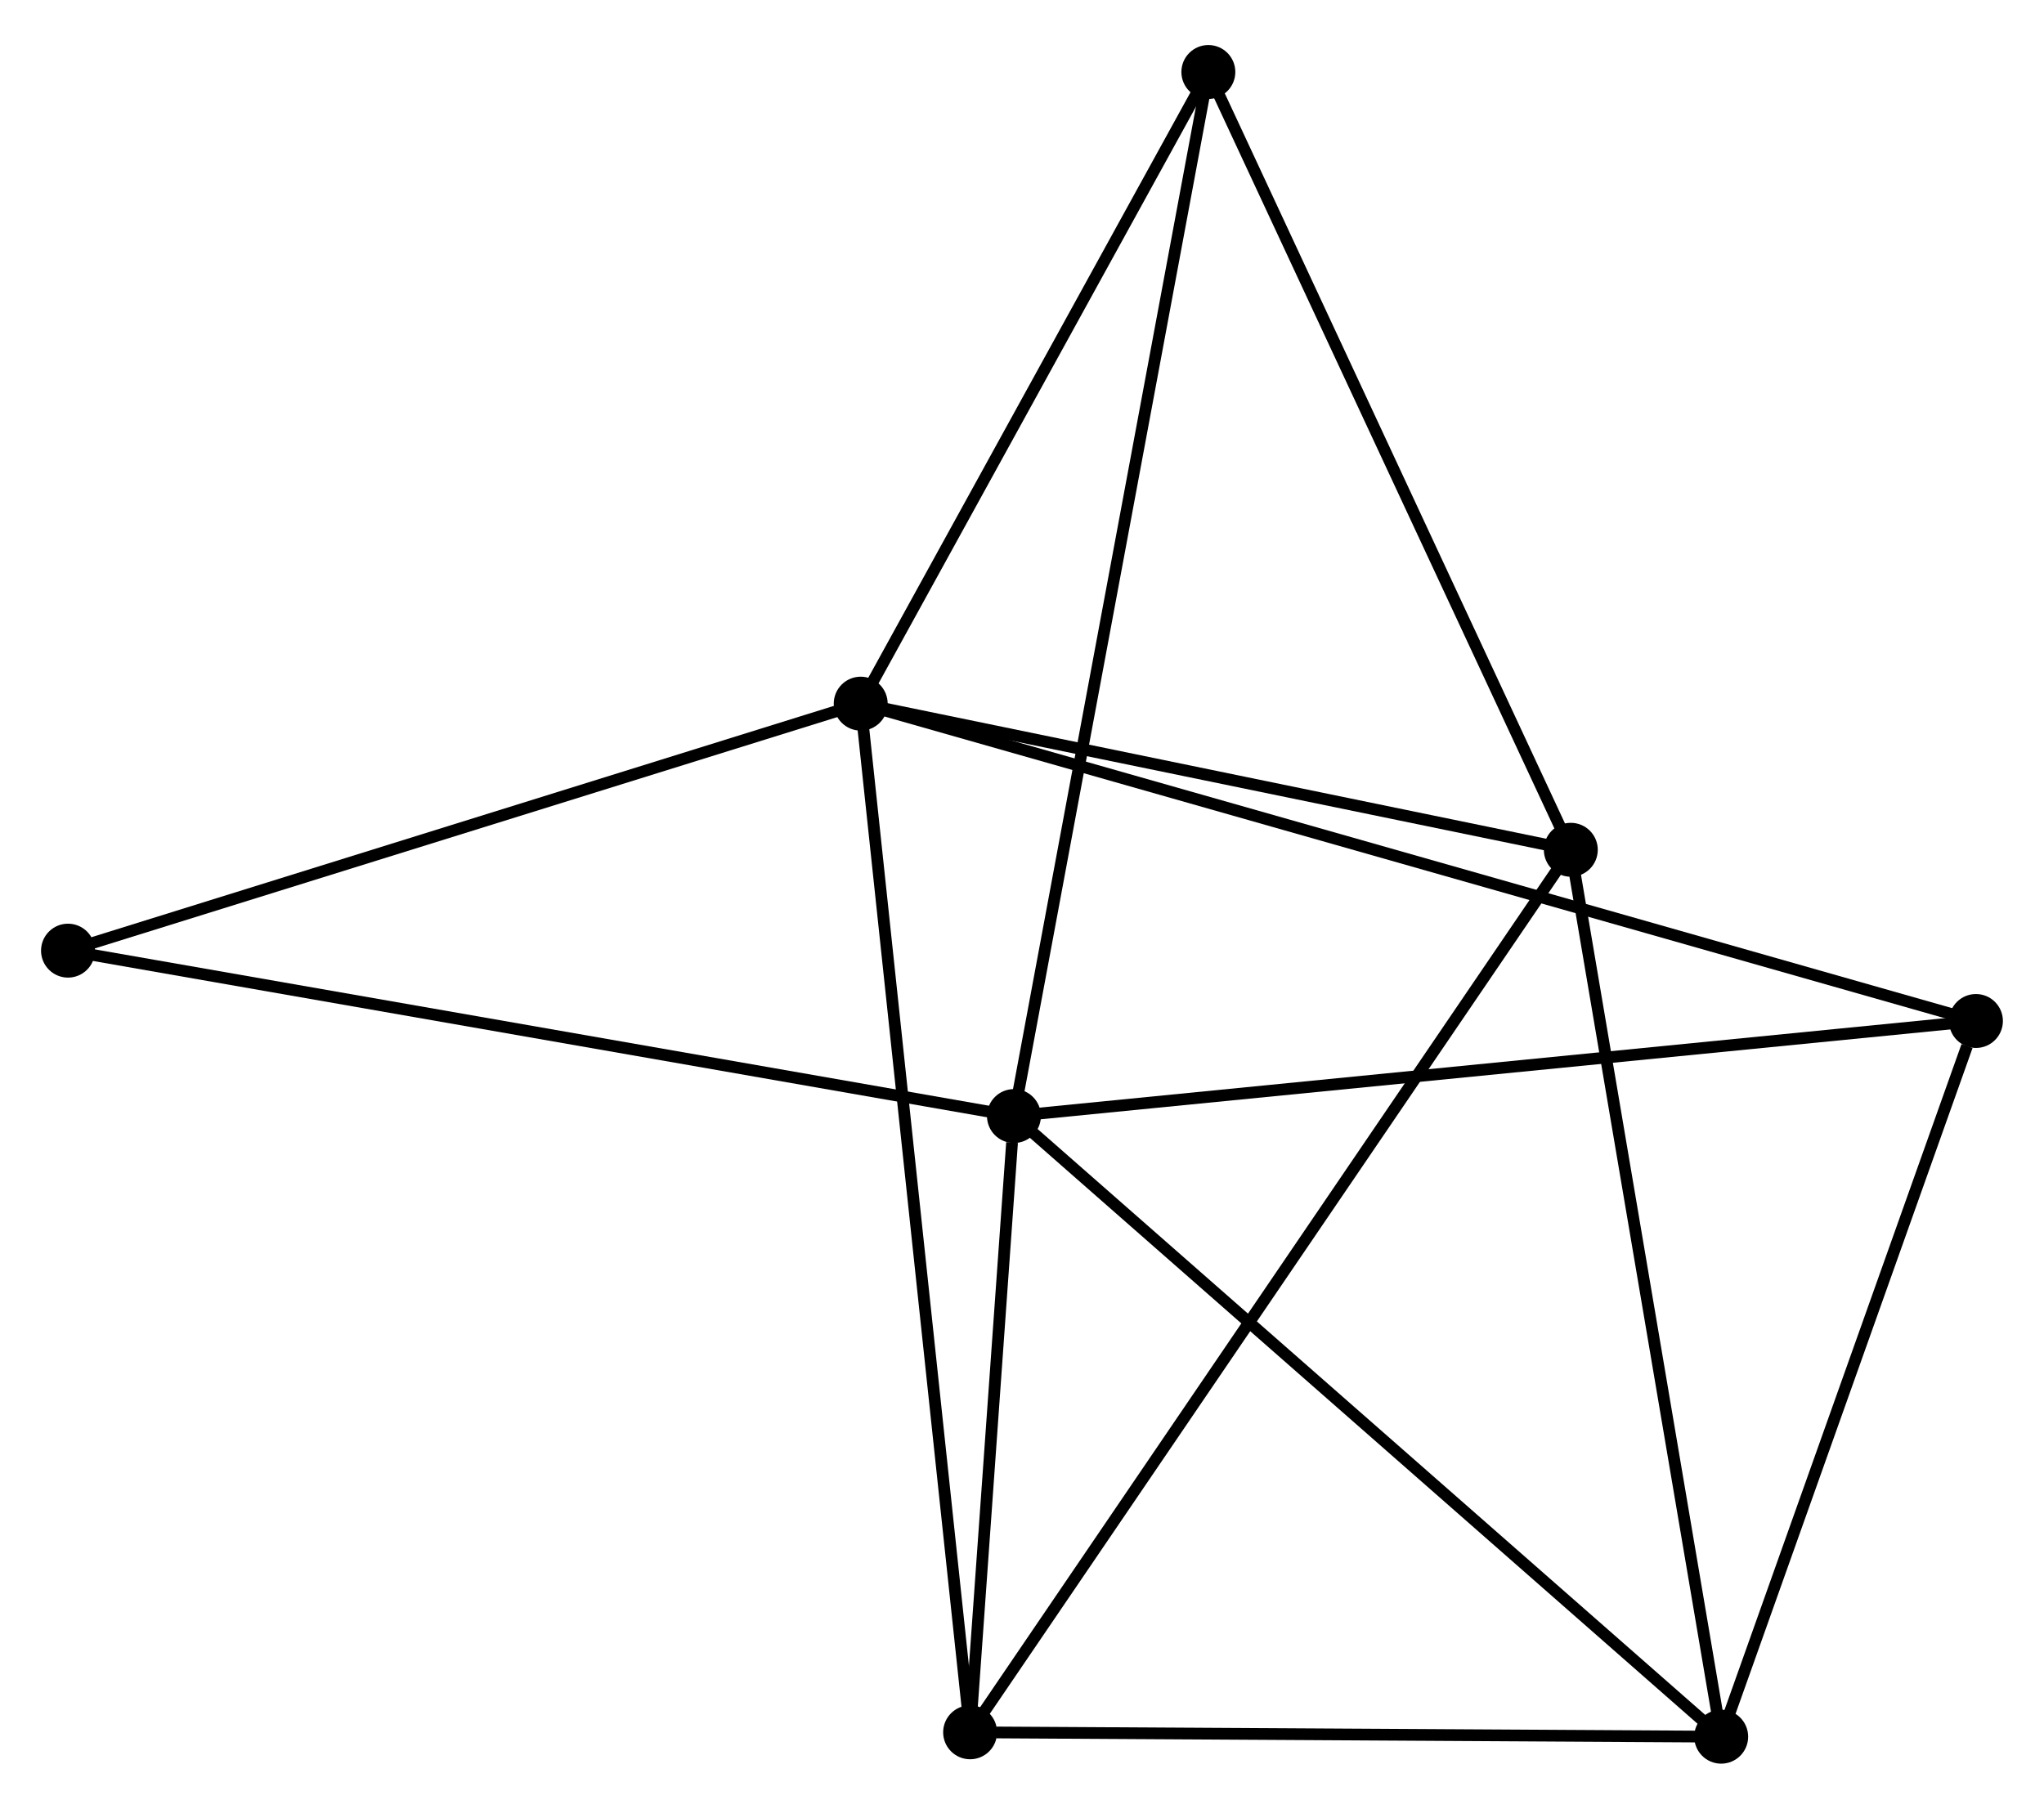 <?xml version="1.0" encoding="UTF-8" standalone="no"?>
<!DOCTYPE svg PUBLIC "-//W3C//DTD SVG 1.1//EN"
 "http://www.w3.org/Graphics/SVG/1.1/DTD/svg11.dtd">
<!-- Generated by graphviz version 2.36.0 (20140111.2315)
 -->
<!-- Title: %3 Pages: 1 -->
<svg width="174pt" height="154pt"
 viewBox="0.00 0.00 174.33 153.61" xmlns="http://www.w3.org/2000/svg" xmlns:xlink="http://www.w3.org/1999/xlink">
<g id="graph0" class="graph" transform="scale(1 1) rotate(0) translate(4 149.608)">
<title>%3</title>
<!-- 0 -->
<g id="node1" class="node"><title>0</title>
<ellipse fill="black" stroke="black" cx="69.409" cy="-89.924" rx="1.8" ry="1.8"/>
</g>
<!-- 2 -->
<g id="node2" class="node"><title>2</title>
<ellipse fill="black" stroke="black" cx="129.972" cy="-77.458" rx="1.8" ry="1.8"/>
</g>
<!-- 0&#45;&#45;2 -->
<g id="edge1" class="edge"><title>0&#45;&#45;2</title>
<path fill="none" stroke="black" d="M71.424,-89.51C80.619,-87.617 118.548,-79.809 127.887,-77.887"/>
</g>
<!-- 4 -->
<g id="node3" class="node"><title>4</title>
<ellipse fill="black" stroke="black" cx="78.74" cy="-2.175" rx="1.8" ry="1.8"/>
</g>
<!-- 0&#45;&#45;4 -->
<g id="edge2" class="edge"><title>0&#45;&#45;4</title>
<path fill="none" stroke="black" d="M69.603,-88.091C70.818,-76.672 77.335,-15.388 78.546,-3.998"/>
</g>
<!-- 5 -->
<g id="node4" class="node"><title>5</title>
<ellipse fill="black" stroke="black" cx="99.059" cy="-143.808" rx="1.8" ry="1.8"/>
</g>
<!-- 0&#45;&#45;5 -->
<g id="edge3" class="edge"><title>0&#45;&#45;5</title>
<path fill="none" stroke="black" d="M70.395,-91.717C74.897,-99.898 93.467,-133.644 98.039,-141.953"/>
</g>
<!-- 6 -->
<g id="node5" class="node"><title>6</title>
<ellipse fill="black" stroke="black" cx="164.525" cy="-62.853" rx="1.8" ry="1.8"/>
</g>
<!-- 0&#45;&#45;6 -->
<g id="edge4" class="edge"><title>0&#45;&#45;6</title>
<path fill="none" stroke="black" d="M71.395,-89.359C83.774,-85.836 150.203,-66.929 162.549,-63.415"/>
</g>
<!-- 7 -->
<g id="node6" class="node"><title>7</title>
<ellipse fill="black" stroke="black" cx="1.8" cy="-68.854" rx="1.8" ry="1.8"/>
</g>
<!-- 0&#45;&#45;7 -->
<g id="edge5" class="edge"><title>0&#45;&#45;7</title>
<path fill="none" stroke="black" d="M67.458,-89.316C57.585,-86.24 13.218,-72.413 3.63,-69.425"/>
</g>
<!-- 2&#45;&#45;4 -->
<g id="edge12" class="edge"><title>2&#45;&#45;4</title>
<path fill="none" stroke="black" d="M128.902,-75.886C122.234,-66.088 86.454,-13.511 79.804,-3.739"/>
</g>
<!-- 2&#45;&#45;5 -->
<g id="edge13" class="edge"><title>2&#45;&#45;5</title>
<path fill="none" stroke="black" d="M129.207,-79.098C124.968,-88.198 104.366,-132.417 99.91,-141.982"/>
</g>
<!-- 3 -->
<g id="node8" class="node"><title>3</title>
<ellipse fill="black" stroke="black" cx="142.798" cy="-1.8" rx="1.8" ry="1.8"/>
</g>
<!-- 2&#45;&#45;3 -->
<g id="edge11" class="edge"><title>2&#45;&#45;3</title>
<path fill="none" stroke="black" d="M130.289,-75.588C132.063,-65.121 140.746,-13.901 142.492,-3.605"/>
</g>
<!-- 1 -->
<g id="node7" class="node"><title>1</title>
<ellipse fill="black" stroke="black" cx="82.478" cy="-54.745" rx="1.8" ry="1.8"/>
</g>
<!-- 1&#45;&#45;4 -->
<g id="edge7" class="edge"><title>1&#45;&#45;4</title>
<path fill="none" stroke="black" d="M82.317,-52.486C81.702,-43.839 79.502,-12.898 78.895,-4.367"/>
</g>
<!-- 1&#45;&#45;5 -->
<g id="edge8" class="edge"><title>1&#45;&#45;5</title>
<path fill="none" stroke="black" d="M82.824,-56.605C84.982,-68.196 96.562,-130.397 98.715,-141.958"/>
</g>
<!-- 1&#45;&#45;6 -->
<g id="edge9" class="edge"><title>1&#45;&#45;6</title>
<path fill="none" stroke="black" d="M84.506,-54.945C95.857,-56.067 151.402,-61.556 162.568,-62.66"/>
</g>
<!-- 1&#45;&#45;7 -->
<g id="edge10" class="edge"><title>1&#45;&#45;7</title>
<path fill="none" stroke="black" d="M80.483,-55.094C69.322,-57.046 14.704,-66.598 3.725,-68.518"/>
</g>
<!-- 1&#45;&#45;3 -->
<g id="edge6" class="edge"><title>1&#45;&#45;3</title>
<path fill="none" stroke="black" d="M83.969,-53.436C92.242,-46.175 132.442,-10.889 141.137,-3.257"/>
</g>
<!-- 3&#45;&#45;4 -->
<g id="edge14" class="edge"><title>3&#45;&#45;4</title>
<path fill="none" stroke="black" d="M140.95,-1.811C131.759,-1.865 91.022,-2.103 80.982,-2.162"/>
</g>
<!-- 3&#45;&#45;6 -->
<g id="edge15" class="edge"><title>3&#45;&#45;6</title>
<path fill="none" stroke="black" d="M143.424,-3.561C146.542,-12.32 160.359,-51.146 163.765,-60.716"/>
</g>
</g>
</svg>
